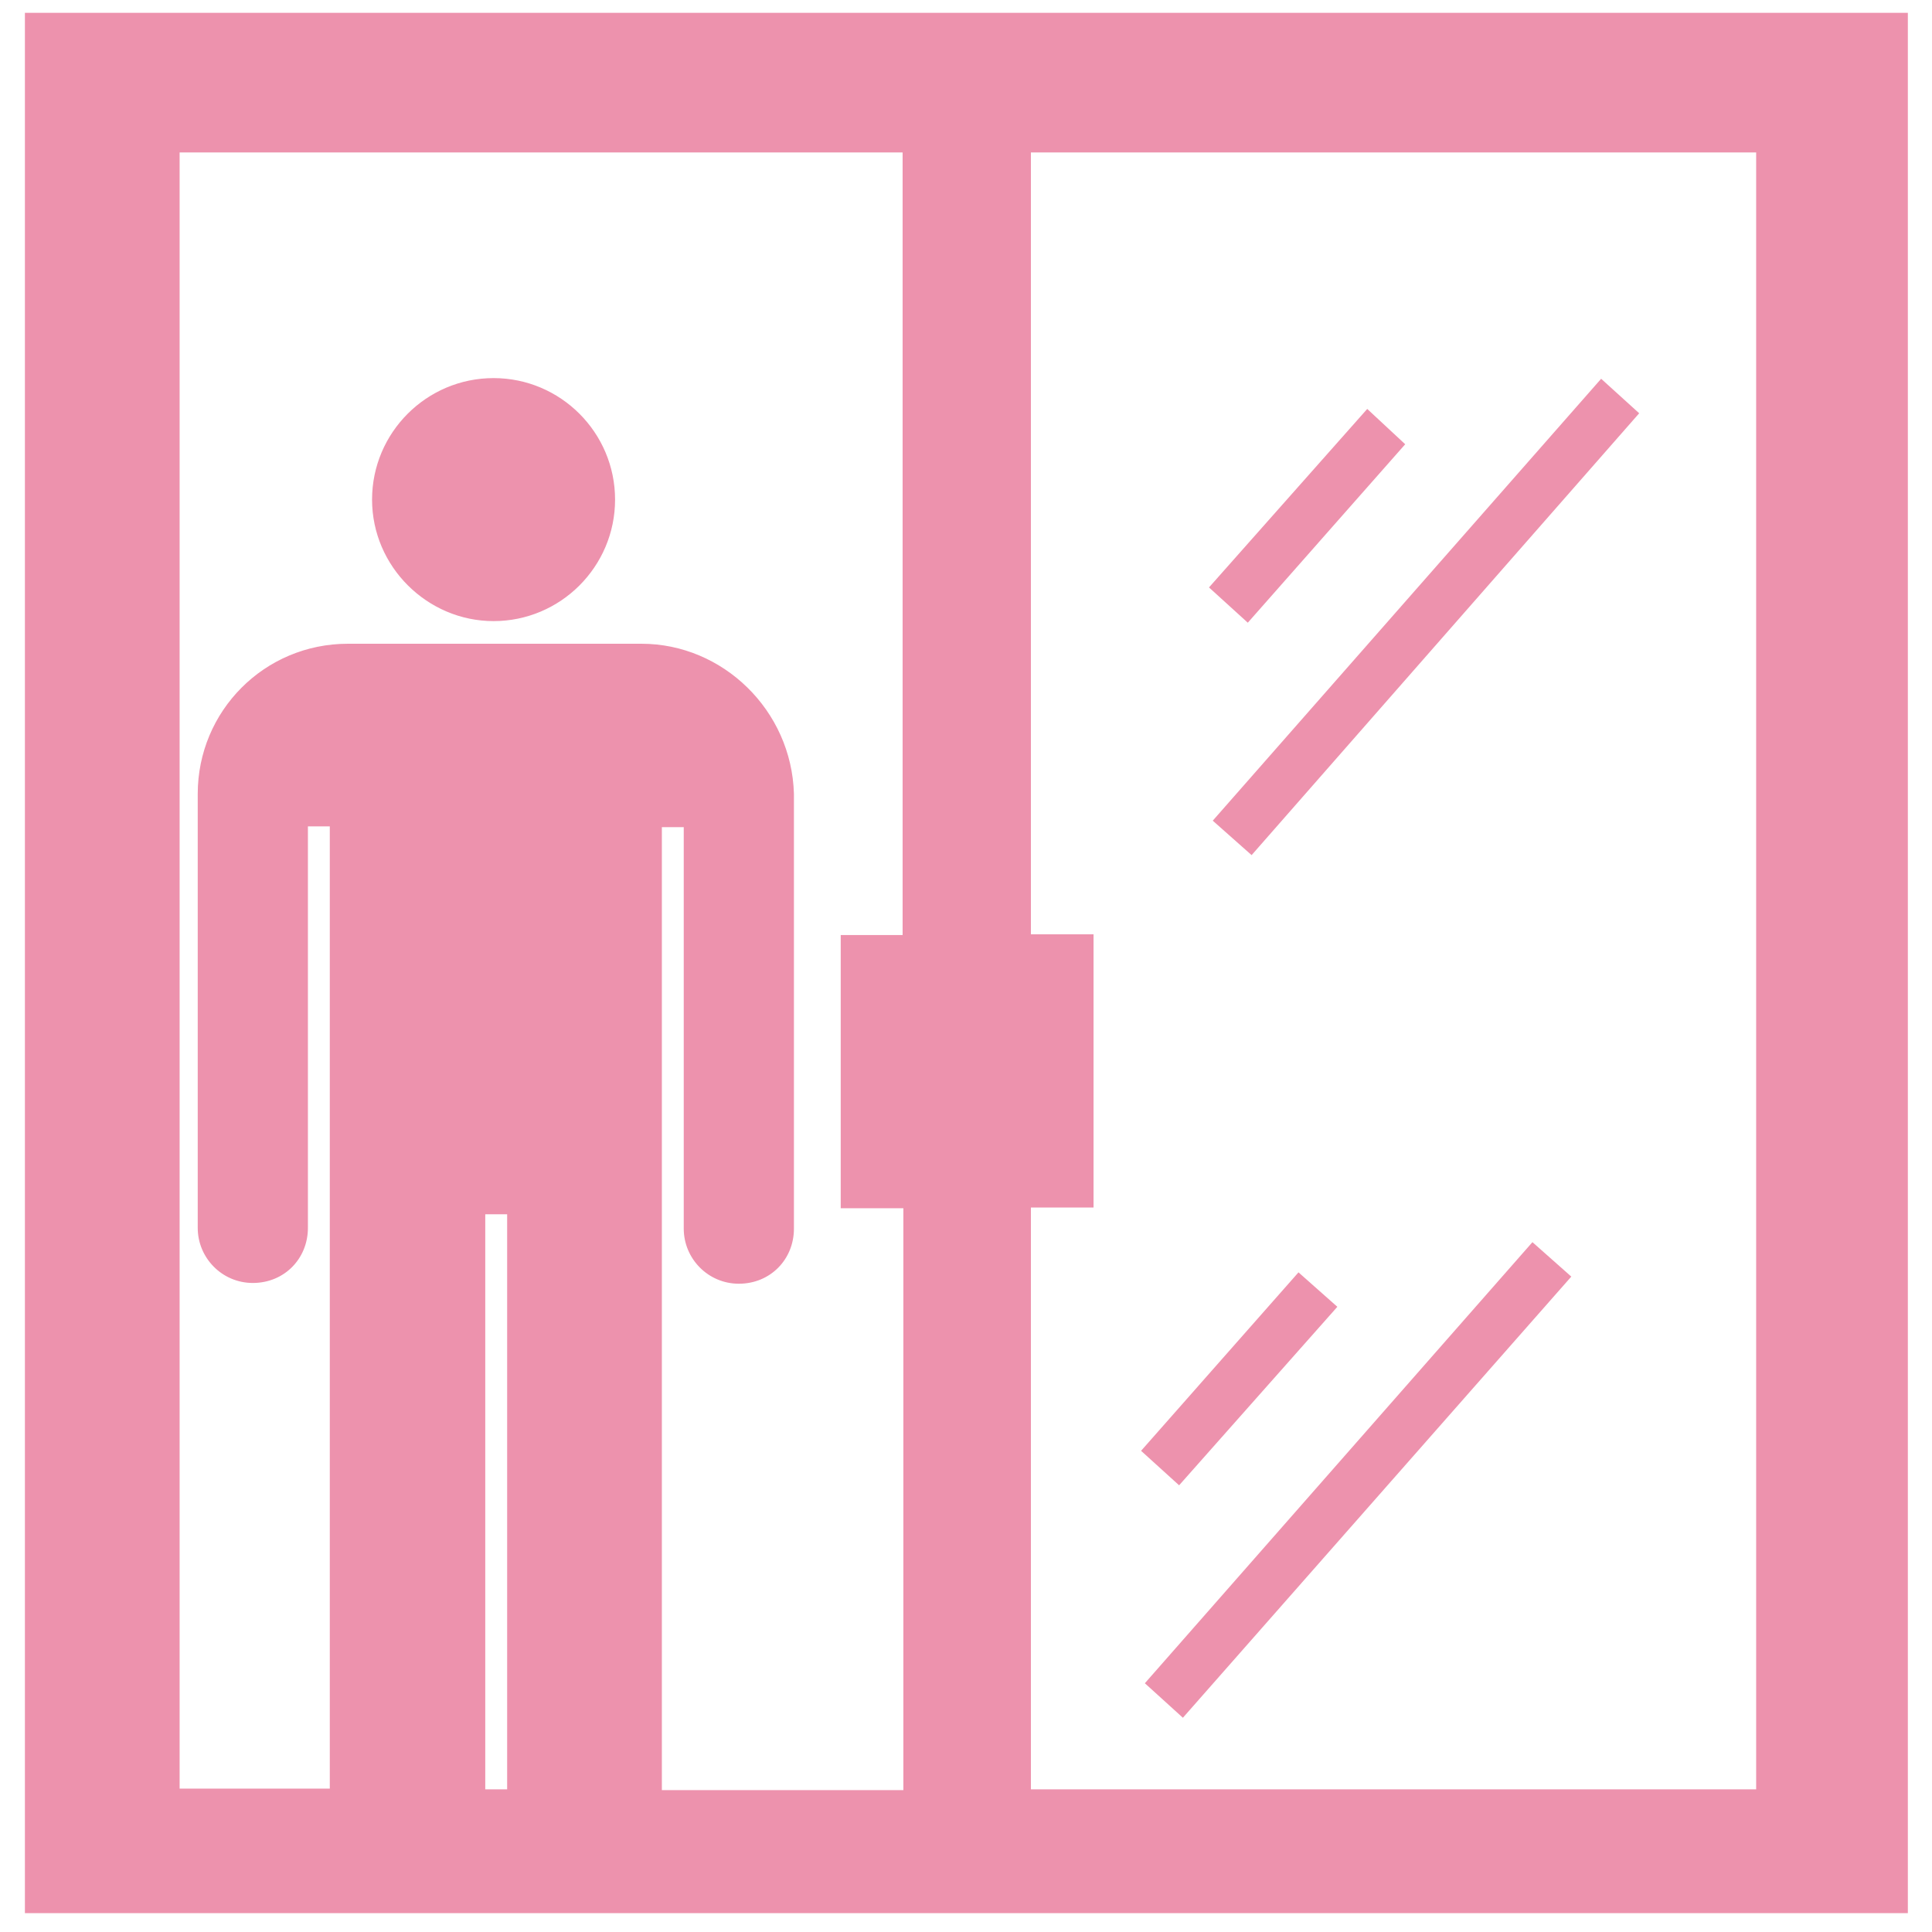 <!DOCTYPE svg PUBLIC "-//W3C//DTD SVG 1.1//EN" "http://www.w3.org/Graphics/SVG/1.1/DTD/svg11.dtd">
<!-- Uploaded to: SVG Repo, www.svgrepo.com, Transformed by: SVG Repo Mixer Tools -->
<svg fill="#ed92ad" height="800px" width="800px" version="1.2" baseProfile="tiny" id="_x31_" xmlns="http://www.w3.org/2000/svg" xmlns:xlink="http://www.w3.org/1999/xlink" viewBox="-191 65 256 256" xml:space="preserve" stroke="#ed92ad">
<g id="SVGRepo_bgCarrier" stroke-width="0"/>
<g id="SVGRepo_tracerCarrier" stroke-linecap="round" stroke-linejoin="round"/>
<g id="SVGRepo_iconCarrier"> <g> <polygon points="-14.5,238.2 -18.9,234.3 -39.1,257.2 -34.8,261.1 "/> <path d="M-187.2,67.2V318H61.3V67.2H-187.2z M-127.2,225.4h3.9v77.2h-3.9V225.4z M-70.8,189.4h-8.3v35.2h8.3v78.1h-33V174.1h3.9 v53.7c0,3.7,3,6.8,6.8,6.8c3.9,0,6.8-3,6.8-6.8v-57.6c-0.3-10.8-9.2-19.4-19.7-19.4h-38.9c-10.8,0-19.4,8.7-19.4,19.4v57.5 c0,3.7,3,6.8,6.8,6.8c3.9,0,6.8-3,6.8-6.8v-53.7h3.9v128.5h-20.9V84.7h96.8V189.4z M42.2,302.6h-97.1v-78.1h8.3v-35.2h-8.3V84.7 h97.1V302.6z"/> <polygon points="-38.6,288 -34.3,291.9 16.5,234.2 12.1,230.3 "/> <polygon points="-5.5,123.9 -9.8,119.9 -30.1,142.8 -25.7,146.8 "/> <polygon points="-25.2,177.6 25.5,119.8 21.2,115.9 -29.6,173.7 "/> <path d="M-125.6,146.8c8.6,0,15.6-7,15.6-15.6s-7-15.6-15.6-15.6c-8.6,0-15.6,7-15.6,15.6S-134.1,146.8-125.6,146.8z"/> </g> </g>
</svg>